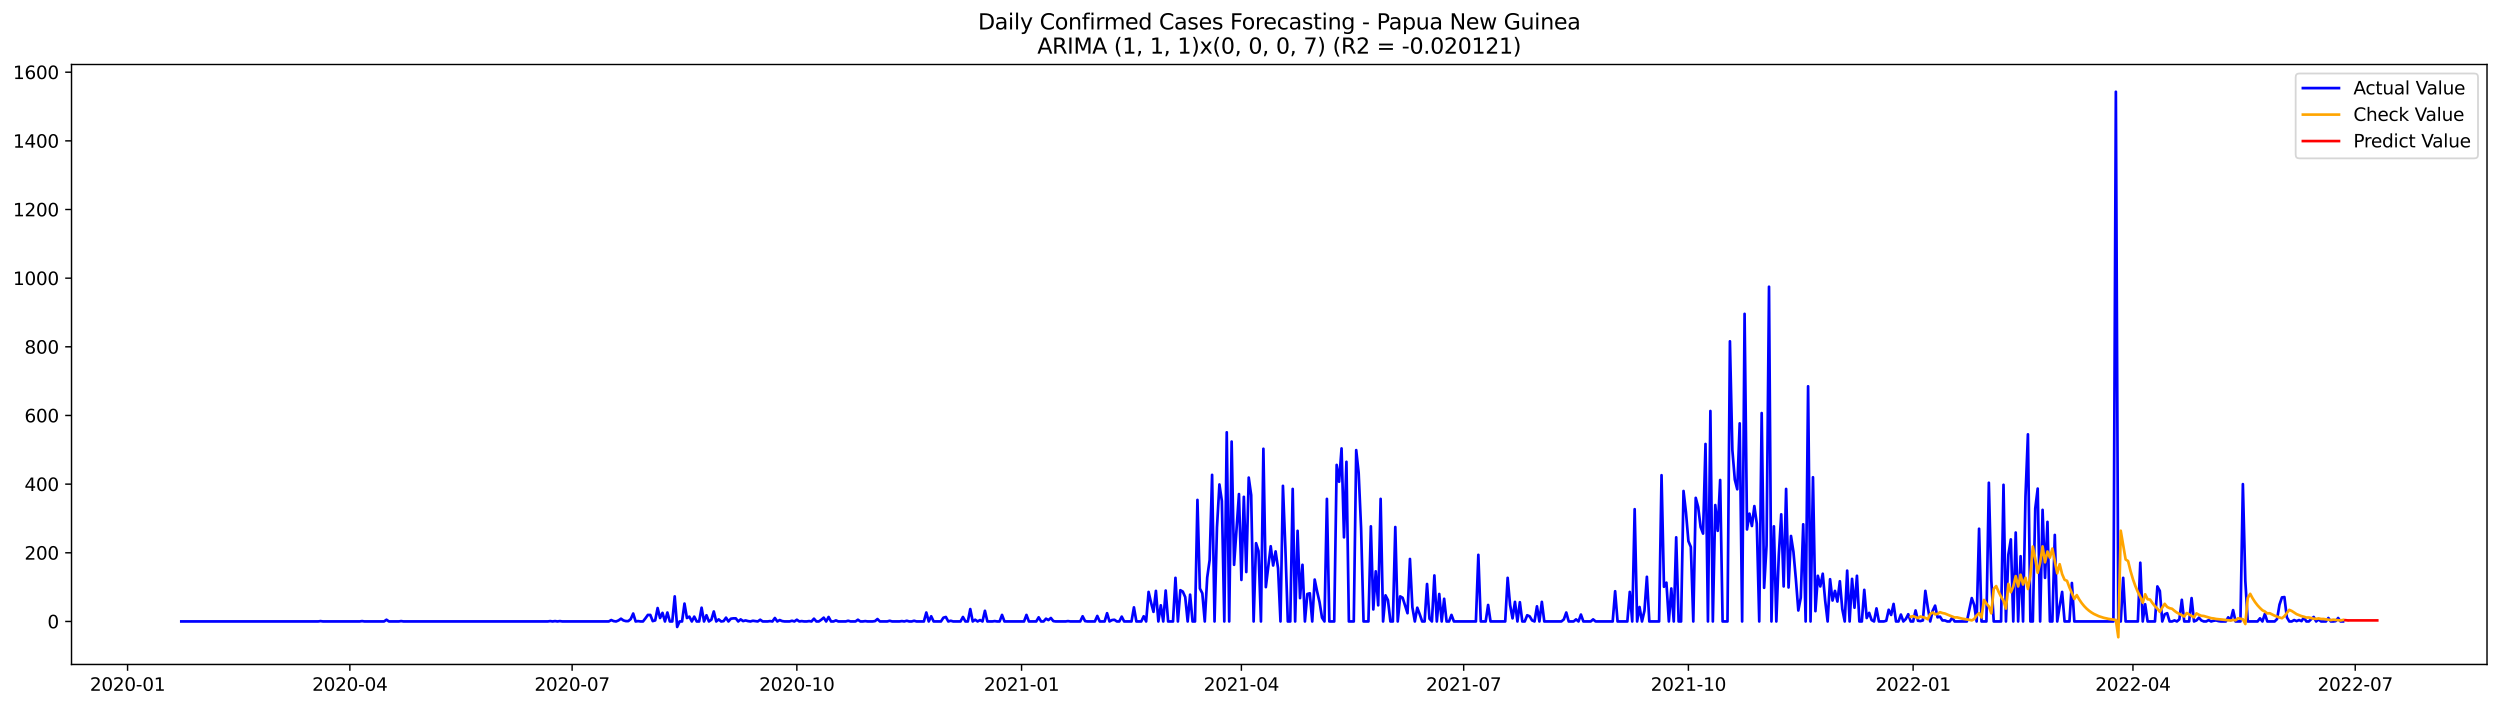 <?xml version="1.0" encoding="utf-8" standalone="no"?>
<!DOCTYPE svg PUBLIC "-//W3C//DTD SVG 1.1//EN"
  "http://www.w3.org/Graphics/SVG/1.1/DTD/svg11.dtd">
<svg xmlns:xlink="http://www.w3.org/1999/xlink" width="1386.05pt" height="392.274pt" viewBox="0 0 1386.05 392.274" xmlns="http://www.w3.org/2000/svg" version="1.1">
 <defs>
  <style type="text/css">*{stroke-linejoin: round; stroke-linecap: butt}</style>
 </defs>
 <g id="figure_1">
  <g id="patch_1">
   <path d="M 0 392.274 
L 1386.05 392.274 
L 1386.05 0 
L 0 0 
z
" style="fill: #ffffff"/>
  </g>
  <g id="axes_1">
   <g id="patch_2">
    <path d="M 39.65 368.396 
L 1378.85 368.396 
L 1378.85 35.755 
L 39.65 35.755 
z
" style="fill: #ffffff"/>
   </g>
   <g id="matplotlib.axis_1">
    <g id="xtick_1">
     <g id="line2d_1">
      <defs>
       <path id="mcf98d9e85c" d="M 0 0 
L 0 3.5 
" style="stroke: #000000; stroke-width: 0.8"/>
      </defs>
      <g>
       <use xlink:href="#mcf98d9e85c" x="70.73" y="368.396" style="stroke: #000000; stroke-width: 0.8"/>
      </g>
     </g>
     <g id="text_1">
      <!-- 2020-01 -->
      <g transform="translate(49.838 382.994)scale(0.1 -0.1)">
       <defs>
        <path id="DejaVuSans-32" d="M 1228 531 
L 3431 531 
L 3431 0 
L 469 0 
L 469 531 
Q 828 903 1448 1529 
Q 2069 2156 2228 2338 
Q 2531 2678 2651 2914 
Q 2772 3150 2772 3378 
Q 2772 3750 2511 3984 
Q 2250 4219 1831 4219 
Q 1534 4219 1204 4116 
Q 875 4013 500 3803 
L 500 4441 
Q 881 4594 1212 4672 
Q 1544 4750 1819 4750 
Q 2544 4750 2975 4387 
Q 3406 4025 3406 3419 
Q 3406 3131 3298 2873 
Q 3191 2616 2906 2266 
Q 2828 2175 2409 1742 
Q 1991 1309 1228 531 
z
" transform="scale(0.016)"/>
        <path id="DejaVuSans-30" d="M 2034 4250 
Q 1547 4250 1301 3770 
Q 1056 3291 1056 2328 
Q 1056 1369 1301 889 
Q 1547 409 2034 409 
Q 2525 409 2770 889 
Q 3016 1369 3016 2328 
Q 3016 3291 2770 3770 
Q 2525 4250 2034 4250 
z
M 2034 4750 
Q 2819 4750 3233 4129 
Q 3647 3509 3647 2328 
Q 3647 1150 3233 529 
Q 2819 -91 2034 -91 
Q 1250 -91 836 529 
Q 422 1150 422 2328 
Q 422 3509 836 4129 
Q 1250 4750 2034 4750 
z
" transform="scale(0.016)"/>
        <path id="DejaVuSans-2d" d="M 313 2009 
L 1997 2009 
L 1997 1497 
L 313 1497 
L 313 2009 
z
" transform="scale(0.016)"/>
        <path id="DejaVuSans-31" d="M 794 531 
L 1825 531 
L 1825 4091 
L 703 3866 
L 703 4441 
L 1819 4666 
L 2450 4666 
L 2450 531 
L 3481 531 
L 3481 0 
L 794 0 
L 794 531 
z
" transform="scale(0.016)"/>
       </defs>
       <use xlink:href="#DejaVuSans-32"/>
       <use xlink:href="#DejaVuSans-30" x="63.623"/>
       <use xlink:href="#DejaVuSans-32" x="127.246"/>
       <use xlink:href="#DejaVuSans-30" x="190.869"/>
       <use xlink:href="#DejaVuSans-2d" x="254.492"/>
       <use xlink:href="#DejaVuSans-30" x="290.576"/>
       <use xlink:href="#DejaVuSans-31" x="354.199"/>
      </g>
     </g>
    </g>
    <g id="xtick_2">
     <g id="line2d_2">
      <g>
       <use xlink:href="#mcf98d9e85c" x="193.965" y="368.396" style="stroke: #000000; stroke-width: 0.8"/>
      </g>
     </g>
     <g id="text_2">
      <!-- 2020-04 -->
      <g transform="translate(173.073 382.994)scale(0.1 -0.1)">
       <defs>
        <path id="DejaVuSans-34" d="M 2419 4116 
L 825 1625 
L 2419 1625 
L 2419 4116 
z
M 2253 4666 
L 3047 4666 
L 3047 1625 
L 3713 1625 
L 3713 1100 
L 3047 1100 
L 3047 0 
L 2419 0 
L 2419 1100 
L 313 1100 
L 313 1709 
L 2253 4666 
z
" transform="scale(0.016)"/>
       </defs>
       <use xlink:href="#DejaVuSans-32"/>
       <use xlink:href="#DejaVuSans-30" x="63.623"/>
       <use xlink:href="#DejaVuSans-32" x="127.246"/>
       <use xlink:href="#DejaVuSans-30" x="190.869"/>
       <use xlink:href="#DejaVuSans-2d" x="254.492"/>
       <use xlink:href="#DejaVuSans-30" x="290.576"/>
       <use xlink:href="#DejaVuSans-34" x="354.199"/>
      </g>
     </g>
    </g>
    <g id="xtick_3">
     <g id="line2d_3">
      <g>
       <use xlink:href="#mcf98d9e85c" x="317.2" y="368.396" style="stroke: #000000; stroke-width: 0.8"/>
      </g>
     </g>
     <g id="text_3">
      <!-- 2020-07 -->
      <g transform="translate(296.308 382.994)scale(0.1 -0.1)">
       <defs>
        <path id="DejaVuSans-37" d="M 525 4666 
L 3525 4666 
L 3525 4397 
L 1831 0 
L 1172 0 
L 2766 4134 
L 525 4134 
L 525 4666 
z
" transform="scale(0.016)"/>
       </defs>
       <use xlink:href="#DejaVuSans-32"/>
       <use xlink:href="#DejaVuSans-30" x="63.623"/>
       <use xlink:href="#DejaVuSans-32" x="127.246"/>
       <use xlink:href="#DejaVuSans-30" x="190.869"/>
       <use xlink:href="#DejaVuSans-2d" x="254.492"/>
       <use xlink:href="#DejaVuSans-30" x="290.576"/>
       <use xlink:href="#DejaVuSans-37" x="354.199"/>
      </g>
     </g>
    </g>
    <g id="xtick_4">
     <g id="line2d_4">
      <g>
       <use xlink:href="#mcf98d9e85c" x="441.789" y="368.396" style="stroke: #000000; stroke-width: 0.8"/>
      </g>
     </g>
     <g id="text_4">
      <!-- 2020-10 -->
      <g transform="translate(420.898 382.994)scale(0.1 -0.1)">
       <use xlink:href="#DejaVuSans-32"/>
       <use xlink:href="#DejaVuSans-30" x="63.623"/>
       <use xlink:href="#DejaVuSans-32" x="127.246"/>
       <use xlink:href="#DejaVuSans-30" x="190.869"/>
       <use xlink:href="#DejaVuSans-2d" x="254.492"/>
       <use xlink:href="#DejaVuSans-31" x="290.576"/>
       <use xlink:href="#DejaVuSans-30" x="354.199"/>
      </g>
     </g>
    </g>
    <g id="xtick_5">
     <g id="line2d_5">
      <g>
       <use xlink:href="#mcf98d9e85c" x="566.379" y="368.396" style="stroke: #000000; stroke-width: 0.8"/>
      </g>
     </g>
     <g id="text_5">
      <!-- 2021-01 -->
      <g transform="translate(545.487 382.994)scale(0.1 -0.1)">
       <use xlink:href="#DejaVuSans-32"/>
       <use xlink:href="#DejaVuSans-30" x="63.623"/>
       <use xlink:href="#DejaVuSans-32" x="127.246"/>
       <use xlink:href="#DejaVuSans-31" x="190.869"/>
       <use xlink:href="#DejaVuSans-2d" x="254.492"/>
       <use xlink:href="#DejaVuSans-30" x="290.576"/>
       <use xlink:href="#DejaVuSans-31" x="354.199"/>
      </g>
     </g>
    </g>
    <g id="xtick_6">
     <g id="line2d_6">
      <g>
       <use xlink:href="#mcf98d9e85c" x="688.259" y="368.396" style="stroke: #000000; stroke-width: 0.8"/>
      </g>
     </g>
     <g id="text_6">
      <!-- 2021-04 -->
      <g transform="translate(667.368 382.994)scale(0.1 -0.1)">
       <use xlink:href="#DejaVuSans-32"/>
       <use xlink:href="#DejaVuSans-30" x="63.623"/>
       <use xlink:href="#DejaVuSans-32" x="127.246"/>
       <use xlink:href="#DejaVuSans-31" x="190.869"/>
       <use xlink:href="#DejaVuSans-2d" x="254.492"/>
       <use xlink:href="#DejaVuSans-30" x="290.576"/>
       <use xlink:href="#DejaVuSans-34" x="354.199"/>
      </g>
     </g>
    </g>
    <g id="xtick_7">
     <g id="line2d_7">
      <g>
       <use xlink:href="#mcf98d9e85c" x="811.495" y="368.396" style="stroke: #000000; stroke-width: 0.8"/>
      </g>
     </g>
     <g id="text_7">
      <!-- 2021-07 -->
      <g transform="translate(790.603 382.994)scale(0.1 -0.1)">
       <use xlink:href="#DejaVuSans-32"/>
       <use xlink:href="#DejaVuSans-30" x="63.623"/>
       <use xlink:href="#DejaVuSans-32" x="127.246"/>
       <use xlink:href="#DejaVuSans-31" x="190.869"/>
       <use xlink:href="#DejaVuSans-2d" x="254.492"/>
       <use xlink:href="#DejaVuSans-30" x="290.576"/>
       <use xlink:href="#DejaVuSans-37" x="354.199"/>
      </g>
     </g>
    </g>
    <g id="xtick_8">
     <g id="line2d_8">
      <g>
       <use xlink:href="#mcf98d9e85c" x="936.084" y="368.396" style="stroke: #000000; stroke-width: 0.8"/>
      </g>
     </g>
     <g id="text_8">
      <!-- 2021-10 -->
      <g transform="translate(915.192 382.994)scale(0.1 -0.1)">
       <use xlink:href="#DejaVuSans-32"/>
       <use xlink:href="#DejaVuSans-30" x="63.623"/>
       <use xlink:href="#DejaVuSans-32" x="127.246"/>
       <use xlink:href="#DejaVuSans-31" x="190.869"/>
       <use xlink:href="#DejaVuSans-2d" x="254.492"/>
       <use xlink:href="#DejaVuSans-31" x="290.576"/>
       <use xlink:href="#DejaVuSans-30" x="354.199"/>
      </g>
     </g>
    </g>
    <g id="xtick_9">
     <g id="line2d_9">
      <g>
       <use xlink:href="#mcf98d9e85c" x="1060.673" y="368.396" style="stroke: #000000; stroke-width: 0.8"/>
      </g>
     </g>
     <g id="text_9">
      <!-- 2022-01 -->
      <g transform="translate(1039.782 382.994)scale(0.1 -0.1)">
       <use xlink:href="#DejaVuSans-32"/>
       <use xlink:href="#DejaVuSans-30" x="63.623"/>
       <use xlink:href="#DejaVuSans-32" x="127.246"/>
       <use xlink:href="#DejaVuSans-32" x="190.869"/>
       <use xlink:href="#DejaVuSans-2d" x="254.492"/>
       <use xlink:href="#DejaVuSans-30" x="290.576"/>
       <use xlink:href="#DejaVuSans-31" x="354.199"/>
      </g>
     </g>
    </g>
    <g id="xtick_10">
     <g id="line2d_10">
      <g>
       <use xlink:href="#mcf98d9e85c" x="1182.554" y="368.396" style="stroke: #000000; stroke-width: 0.8"/>
      </g>
     </g>
     <g id="text_10">
      <!-- 2022-04 -->
      <g transform="translate(1161.663 382.994)scale(0.1 -0.1)">
       <use xlink:href="#DejaVuSans-32"/>
       <use xlink:href="#DejaVuSans-30" x="63.623"/>
       <use xlink:href="#DejaVuSans-32" x="127.246"/>
       <use xlink:href="#DejaVuSans-32" x="190.869"/>
       <use xlink:href="#DejaVuSans-2d" x="254.492"/>
       <use xlink:href="#DejaVuSans-30" x="290.576"/>
       <use xlink:href="#DejaVuSans-34" x="354.199"/>
      </g>
     </g>
    </g>
    <g id="xtick_11">
     <g id="line2d_11">
      <g>
       <use xlink:href="#mcf98d9e85c" x="1305.789" y="368.396" style="stroke: #000000; stroke-width: 0.8"/>
      </g>
     </g>
     <g id="text_11">
      <!-- 2022-07 -->
      <g transform="translate(1284.898 382.994)scale(0.1 -0.1)">
       <use xlink:href="#DejaVuSans-32"/>
       <use xlink:href="#DejaVuSans-30" x="63.623"/>
       <use xlink:href="#DejaVuSans-32" x="127.246"/>
       <use xlink:href="#DejaVuSans-32" x="190.869"/>
       <use xlink:href="#DejaVuSans-2d" x="254.492"/>
       <use xlink:href="#DejaVuSans-30" x="290.576"/>
       <use xlink:href="#DejaVuSans-37" x="354.199"/>
      </g>
     </g>
    </g>
   </g>
   <g id="matplotlib.axis_2">
    <g id="ytick_1">
     <g id="line2d_12">
      <defs>
       <path id="m497ef40069" d="M 0 0 
L -3.5 0 
" style="stroke: #000000; stroke-width: 0.8"/>
      </defs>
      <g>
       <use xlink:href="#m497ef40069" x="39.65" y="344.543" style="stroke: #000000; stroke-width: 0.8"/>
      </g>
     </g>
     <g id="text_12">
      <!-- 0 -->
      <g transform="translate(26.288 348.342)scale(0.1 -0.1)">
       <use xlink:href="#DejaVuSans-30"/>
      </g>
     </g>
    </g>
    <g id="ytick_2">
     <g id="line2d_13">
      <g>
       <use xlink:href="#m497ef40069" x="39.65" y="306.479" style="stroke: #000000; stroke-width: 0.8"/>
      </g>
     </g>
     <g id="text_13">
      <!-- 200 -->
      <g transform="translate(13.562 310.278)scale(0.1 -0.1)">
       <use xlink:href="#DejaVuSans-32"/>
       <use xlink:href="#DejaVuSans-30" x="63.623"/>
       <use xlink:href="#DejaVuSans-30" x="127.246"/>
      </g>
     </g>
    </g>
    <g id="ytick_3">
     <g id="line2d_14">
      <g>
       <use xlink:href="#m497ef40069" x="39.65" y="268.414" style="stroke: #000000; stroke-width: 0.8"/>
      </g>
     </g>
     <g id="text_14">
      <!-- 400 -->
      <g transform="translate(13.562 272.213)scale(0.1 -0.1)">
       <use xlink:href="#DejaVuSans-34"/>
       <use xlink:href="#DejaVuSans-30" x="63.623"/>
       <use xlink:href="#DejaVuSans-30" x="127.246"/>
      </g>
     </g>
    </g>
    <g id="ytick_4">
     <g id="line2d_15">
      <g>
       <use xlink:href="#m497ef40069" x="39.65" y="230.35" style="stroke: #000000; stroke-width: 0.8"/>
      </g>
     </g>
     <g id="text_15">
      <!-- 600 -->
      <g transform="translate(13.562 234.149)scale(0.1 -0.1)">
       <defs>
        <path id="DejaVuSans-36" d="M 2113 2584 
Q 1688 2584 1439 2293 
Q 1191 2003 1191 1497 
Q 1191 994 1439 701 
Q 1688 409 2113 409 
Q 2538 409 2786 701 
Q 3034 994 3034 1497 
Q 3034 2003 2786 2293 
Q 2538 2584 2113 2584 
z
M 3366 4563 
L 3366 3988 
Q 3128 4100 2886 4159 
Q 2644 4219 2406 4219 
Q 1781 4219 1451 3797 
Q 1122 3375 1075 2522 
Q 1259 2794 1537 2939 
Q 1816 3084 2150 3084 
Q 2853 3084 3261 2657 
Q 3669 2231 3669 1497 
Q 3669 778 3244 343 
Q 2819 -91 2113 -91 
Q 1303 -91 875 529 
Q 447 1150 447 2328 
Q 447 3434 972 4092 
Q 1497 4750 2381 4750 
Q 2619 4750 2861 4703 
Q 3103 4656 3366 4563 
z
" transform="scale(0.016)"/>
       </defs>
       <use xlink:href="#DejaVuSans-36"/>
       <use xlink:href="#DejaVuSans-30" x="63.623"/>
       <use xlink:href="#DejaVuSans-30" x="127.246"/>
      </g>
     </g>
    </g>
    <g id="ytick_5">
     <g id="line2d_16">
      <g>
       <use xlink:href="#m497ef40069" x="39.65" y="192.285" style="stroke: #000000; stroke-width: 0.8"/>
      </g>
     </g>
     <g id="text_16">
      <!-- 800 -->
      <g transform="translate(13.562 196.084)scale(0.1 -0.1)">
       <defs>
        <path id="DejaVuSans-38" d="M 2034 2216 
Q 1584 2216 1326 1975 
Q 1069 1734 1069 1313 
Q 1069 891 1326 650 
Q 1584 409 2034 409 
Q 2484 409 2743 651 
Q 3003 894 3003 1313 
Q 3003 1734 2745 1975 
Q 2488 2216 2034 2216 
z
M 1403 2484 
Q 997 2584 770 2862 
Q 544 3141 544 3541 
Q 544 4100 942 4425 
Q 1341 4750 2034 4750 
Q 2731 4750 3128 4425 
Q 3525 4100 3525 3541 
Q 3525 3141 3298 2862 
Q 3072 2584 2669 2484 
Q 3125 2378 3379 2068 
Q 3634 1759 3634 1313 
Q 3634 634 3220 271 
Q 2806 -91 2034 -91 
Q 1263 -91 848 271 
Q 434 634 434 1313 
Q 434 1759 690 2068 
Q 947 2378 1403 2484 
z
M 1172 3481 
Q 1172 3119 1398 2916 
Q 1625 2713 2034 2713 
Q 2441 2713 2670 2916 
Q 2900 3119 2900 3481 
Q 2900 3844 2670 4047 
Q 2441 4250 2034 4250 
Q 1625 4250 1398 4047 
Q 1172 3844 1172 3481 
z
" transform="scale(0.016)"/>
       </defs>
       <use xlink:href="#DejaVuSans-38"/>
       <use xlink:href="#DejaVuSans-30" x="63.623"/>
       <use xlink:href="#DejaVuSans-30" x="127.246"/>
      </g>
     </g>
    </g>
    <g id="ytick_6">
     <g id="line2d_17">
      <g>
       <use xlink:href="#m497ef40069" x="39.65" y="154.221" style="stroke: #000000; stroke-width: 0.8"/>
      </g>
     </g>
     <g id="text_17">
      <!-- 1000 -->
      <g transform="translate(7.2 158.02)scale(0.1 -0.1)">
       <use xlink:href="#DejaVuSans-31"/>
       <use xlink:href="#DejaVuSans-30" x="63.623"/>
       <use xlink:href="#DejaVuSans-30" x="127.246"/>
       <use xlink:href="#DejaVuSans-30" x="190.869"/>
      </g>
     </g>
    </g>
    <g id="ytick_7">
     <g id="line2d_18">
      <g>
       <use xlink:href="#m497ef40069" x="39.65" y="116.156" style="stroke: #000000; stroke-width: 0.8"/>
      </g>
     </g>
     <g id="text_18">
      <!-- 1200 -->
      <g transform="translate(7.2 119.955)scale(0.1 -0.1)">
       <use xlink:href="#DejaVuSans-31"/>
       <use xlink:href="#DejaVuSans-32" x="63.623"/>
       <use xlink:href="#DejaVuSans-30" x="127.246"/>
       <use xlink:href="#DejaVuSans-30" x="190.869"/>
      </g>
     </g>
    </g>
    <g id="ytick_8">
     <g id="line2d_19">
      <g>
       <use xlink:href="#m497ef40069" x="39.65" y="78.092" style="stroke: #000000; stroke-width: 0.8"/>
      </g>
     </g>
     <g id="text_19">
      <!-- 1400 -->
      <g transform="translate(7.2 81.891)scale(0.1 -0.1)">
       <use xlink:href="#DejaVuSans-31"/>
       <use xlink:href="#DejaVuSans-34" x="63.623"/>
       <use xlink:href="#DejaVuSans-30" x="127.246"/>
       <use xlink:href="#DejaVuSans-30" x="190.869"/>
      </g>
     </g>
    </g>
    <g id="ytick_9">
     <g id="line2d_20">
      <g>
       <use xlink:href="#m497ef40069" x="39.65" y="40.027" style="stroke: #000000; stroke-width: 0.8"/>
      </g>
     </g>
     <g id="text_20">
      <!-- 1600 -->
      <g transform="translate(7.2 43.826)scale(0.1 -0.1)">
       <use xlink:href="#DejaVuSans-31"/>
       <use xlink:href="#DejaVuSans-36" x="63.623"/>
       <use xlink:href="#DejaVuSans-30" x="127.246"/>
       <use xlink:href="#DejaVuSans-30" x="190.869"/>
      </g>
     </g>
    </g>
   </g>
   <g id="line2d_21">
    <path d="M 100.523 344.543 
L 176.36 344.543 
L 177.714 344.353 
L 179.068 344.543 
L 199.382 344.543 
L 200.736 344.353 
L 202.09 344.543 
L 212.924 344.543 
L 214.278 343.592 
L 215.632 344.543 
L 221.049 344.543 
L 222.404 344.353 
L 223.758 344.543 
L 303.658 344.543 
L 305.012 344.353 
L 306.366 344.543 
L 307.72 344.353 
L 309.074 344.543 
L 310.429 344.353 
L 311.783 344.543 
L 337.513 344.543 
L 338.868 343.782 
L 340.222 344.353 
L 341.576 344.543 
L 342.93 343.972 
L 344.284 343.021 
L 345.639 343.972 
L 346.993 344.353 
L 348.347 344.353 
L 349.701 343.211 
L 351.056 340.166 
L 352.41 344.543 
L 353.764 344.353 
L 355.118 344.543 
L 356.473 344.543 
L 357.827 342.83 
L 359.181 340.927 
L 360.535 340.927 
L 361.889 344.353 
L 363.244 343.972 
L 364.598 337.121 
L 365.952 342.64 
L 367.306 339.785 
L 368.661 344.543 
L 370.015 339.595 
L 371.369 344.543 
L 372.723 344.543 
L 374.078 330.65 
L 375.432 347.588 
L 376.786 344.543 
L 378.14 344.543 
L 379.495 334.646 
L 380.849 342.64 
L 382.203 341.879 
L 383.557 344.543 
L 384.911 341.879 
L 386.266 344.543 
L 387.62 344.543 
L 388.974 336.93 
L 390.328 344.543 
L 391.683 341.117 
L 393.037 344.543 
L 394.391 343.592 
L 395.745 339.024 
L 397.1 344.543 
L 398.454 343.401 
L 399.808 344.543 
L 401.162 344.353 
L 402.516 342.45 
L 403.871 344.543 
L 405.225 343.021 
L 406.579 342.83 
L 407.933 342.83 
L 409.288 344.543 
L 410.642 343.401 
L 411.996 344.353 
L 413.35 343.972 
L 414.705 344.353 
L 416.059 344.543 
L 417.413 344.163 
L 420.121 344.543 
L 421.476 343.592 
L 422.83 344.543 
L 425.538 344.543 
L 426.893 344.353 
L 428.247 344.543 
L 429.601 342.64 
L 430.955 344.543 
L 432.31 343.782 
L 433.664 344.353 
L 435.018 344.543 
L 437.726 344.543 
L 439.081 344.163 
L 440.435 344.543 
L 441.789 343.592 
L 443.143 344.543 
L 444.498 344.353 
L 445.852 344.543 
L 447.206 344.543 
L 448.56 344.353 
L 449.915 344.543 
L 451.269 343.021 
L 452.623 344.543 
L 453.977 344.543 
L 455.332 343.592 
L 456.686 342.45 
L 458.04 344.543 
L 459.394 342.069 
L 460.748 344.543 
L 462.103 344.543 
L 463.457 343.972 
L 464.811 344.543 
L 468.874 344.543 
L 470.228 344.163 
L 471.582 344.543 
L 474.291 344.543 
L 475.645 343.592 
L 476.999 344.543 
L 478.353 344.543 
L 479.708 344.353 
L 481.062 344.543 
L 483.77 344.543 
L 485.125 344.353 
L 486.479 343.211 
L 487.833 344.543 
L 491.896 344.543 
L 493.25 344.163 
L 494.604 344.543 
L 498.667 344.543 
L 500.021 344.353 
L 501.375 344.543 
L 502.73 344.163 
L 504.084 344.543 
L 505.438 344.543 
L 506.792 344.163 
L 508.147 344.543 
L 512.209 344.543 
L 513.563 339.595 
L 514.918 344.543 
L 516.272 341.688 
L 517.626 344.543 
L 521.689 344.543 
L 523.043 342.45 
L 524.397 342.069 
L 525.752 344.543 
L 527.106 344.163 
L 528.46 344.543 
L 532.523 344.543 
L 533.877 342.069 
L 535.231 344.543 
L 536.585 344.543 
L 537.94 337.692 
L 539.294 344.543 
L 540.648 343.592 
L 542.002 344.543 
L 543.357 343.782 
L 544.711 344.543 
L 546.065 338.643 
L 547.419 344.543 
L 550.128 344.543 
L 551.482 344.353 
L 552.836 344.543 
L 554.19 344.543 
L 555.545 340.927 
L 556.899 344.543 
L 567.733 344.543 
L 569.087 340.927 
L 570.441 344.543 
L 574.504 344.543 
L 575.858 342.259 
L 577.212 344.543 
L 578.567 344.543 
L 579.921 343.021 
L 581.275 343.782 
L 582.629 342.64 
L 583.984 344.353 
L 585.338 344.543 
L 590.755 344.543 
L 592.109 344.353 
L 593.463 344.543 
L 598.88 344.543 
L 600.234 341.688 
L 601.589 344.353 
L 602.943 344.543 
L 607.005 344.543 
L 608.36 341.498 
L 609.714 344.543 
L 612.422 344.543 
L 613.777 339.976 
L 615.131 344.543 
L 616.485 343.782 
L 617.839 343.592 
L 619.194 344.543 
L 620.548 344.543 
L 621.902 341.879 
L 623.256 344.543 
L 627.319 344.543 
L 628.673 336.74 
L 630.027 344.543 
L 632.736 344.543 
L 634.09 341.688 
L 635.444 344.543 
L 636.799 328.176 
L 638.153 334.076 
L 639.507 339.214 
L 640.861 327.605 
L 642.216 344.543 
L 643.57 335.598 
L 644.924 344.543 
L 646.278 327.414 
L 647.632 344.543 
L 650.341 344.543 
L 651.695 320.372 
L 653.049 344.543 
L 654.404 327.224 
L 655.758 327.985 
L 657.112 331.03 
L 658.466 344.543 
L 659.821 329.698 
L 661.175 344.543 
L 662.529 344.543 
L 663.883 277.169 
L 665.237 326.272 
L 666.592 328.937 
L 667.946 344.543 
L 669.3 320.182 
L 670.654 310.476 
L 672.009 263.276 
L 673.363 344.543 
L 674.717 292.395 
L 676.071 268.605 
L 677.426 277.74 
L 678.78 344.543 
L 680.134 239.676 
L 681.488 344.543 
L 682.842 244.814 
L 684.197 313.14 
L 686.905 273.934 
L 688.259 321.514 
L 689.614 275.456 
L 690.968 317.137 
L 692.322 264.798 
L 693.676 274.505 
L 695.031 344.543 
L 696.385 301.15 
L 697.739 305.527 
L 699.093 344.543 
L 700.447 248.811 
L 701.802 325.511 
L 704.51 302.863 
L 705.864 313.521 
L 707.219 305.717 
L 708.573 315.043 
L 709.927 344.543 
L 711.281 269.366 
L 712.636 303.814 
L 713.99 344.543 
L 715.344 344.543 
L 716.698 271.079 
L 718.053 344.543 
L 719.407 294.298 
L 720.761 331.601 
L 722.115 313.14 
L 723.469 344.543 
L 724.824 329.317 
L 726.178 328.937 
L 727.532 344.543 
L 728.886 321.324 
L 730.241 327.985 
L 731.595 333.885 
L 732.949 342.45 
L 734.303 344.543 
L 735.658 276.598 
L 737.012 344.543 
L 739.72 344.543 
L 741.074 257.756 
L 742.429 267.082 
L 743.783 248.621 
L 745.137 297.914 
L 746.491 256.043 
L 747.846 344.543 
L 750.554 344.543 
L 751.908 249.572 
L 753.263 262.134 
L 754.617 292.966 
L 755.971 344.543 
L 758.679 344.543 
L 760.034 291.824 
L 761.388 337.882 
L 762.742 316.756 
L 764.096 335.598 
L 765.451 276.598 
L 766.805 344.543 
L 768.159 330.079 
L 769.513 332.743 
L 770.868 344.543 
L 772.222 344.543 
L 773.576 292.205 
L 774.93 344.543 
L 776.284 330.65 
L 777.639 331.411 
L 780.347 339.976 
L 781.701 309.905 
L 783.056 336.74 
L 784.41 344.543 
L 785.764 336.93 
L 787.118 340.546 
L 788.473 344.543 
L 789.827 344.543 
L 791.181 323.798 
L 792.535 343.021 
L 793.889 344.543 
L 795.244 319.04 
L 796.598 344.543 
L 797.952 329.317 
L 799.306 344.543 
L 800.661 331.982 
L 802.015 344.543 
L 803.369 344.543 
L 804.723 340.927 
L 806.078 344.543 
L 818.266 344.543 
L 819.62 307.621 
L 820.974 344.543 
L 823.683 344.543 
L 825.037 335.408 
L 826.391 344.543 
L 834.516 344.543 
L 835.871 320.372 
L 837.225 335.408 
L 838.579 342.83 
L 839.933 333.695 
L 841.288 344.543 
L 842.642 333.885 
L 843.996 344.543 
L 845.35 344.543 
L 846.705 341.117 
L 848.059 341.688 
L 849.413 343.972 
L 850.767 344.543 
L 852.121 336.169 
L 853.476 344.543 
L 854.83 333.695 
L 856.184 344.543 
L 865.664 344.543 
L 867.018 343.401 
L 868.372 339.595 
L 869.726 344.543 
L 872.435 344.543 
L 873.789 343.401 
L 875.143 344.543 
L 876.498 340.737 
L 877.852 344.543 
L 881.915 344.543 
L 883.269 343.401 
L 884.623 344.543 
L 894.103 344.543 
L 895.457 327.795 
L 896.811 344.543 
L 902.228 344.543 
L 903.582 328.176 
L 904.937 344.543 
L 906.291 282.308 
L 907.645 344.543 
L 908.999 336.55 
L 910.353 344.543 
L 911.708 338.643 
L 913.062 319.801 
L 914.416 344.543 
L 919.833 344.543 
L 921.187 263.466 
L 922.542 325.321 
L 923.896 323.037 
L 925.25 344.543 
L 926.604 326.272 
L 927.958 344.543 
L 929.313 297.914 
L 930.667 344.543 
L 932.021 344.543 
L 933.375 272.221 
L 934.73 284.021 
L 936.084 300.008 
L 937.438 303.243 
L 938.792 344.543 
L 940.147 276.027 
L 941.501 281.166 
L 942.855 292.205 
L 944.209 295.821 
L 945.563 246.146 
L 946.918 344.543 
L 948.272 227.876 
L 949.626 344.543 
L 950.98 280.024 
L 952.335 294.298 
L 953.689 266.13 
L 955.043 344.543 
L 957.752 344.543 
L 959.106 189.24 
L 960.46 249.572 
L 961.814 265.94 
L 963.168 271.269 
L 964.523 234.727 
L 965.877 344.543 
L 967.231 174.014 
L 968.585 293.537 
L 969.94 284.782 
L 971.294 291.634 
L 972.648 280.595 
L 974.002 290.301 
L 975.357 344.543 
L 976.711 229.017 
L 978.065 325.892 
L 979.419 302.292 
L 980.774 158.979 
L 982.128 344.543 
L 983.482 291.824 
L 984.836 344.543 
L 986.19 308.001 
L 987.545 285.163 
L 988.899 325.13 
L 990.253 271.079 
L 991.607 325.701 
L 992.962 297.153 
L 994.316 305.908 
L 995.67 321.134 
L 997.024 338.453 
L 998.379 331.411 
L 999.733 290.682 
L 1001.087 344.543 
L 1002.441 214.172 
L 1003.795 344.543 
L 1005.15 264.608 
L 1006.504 338.834 
L 1007.858 319.23 
L 1009.212 325.13 
L 1010.567 318.088 
L 1011.921 333.124 
L 1013.275 344.543 
L 1014.629 321.134 
L 1015.984 332.934 
L 1017.338 327.605 
L 1018.692 333.505 
L 1020.046 322.276 
L 1021.4 337.692 
L 1022.755 344.543 
L 1024.109 316.376 
L 1025.463 344.543 
L 1026.817 320.943 
L 1028.172 336.93 
L 1029.526 319.23 
L 1030.88 344.543 
L 1032.234 344.543 
L 1033.589 327.034 
L 1034.943 342.64 
L 1036.297 339.785 
L 1037.651 343.782 
L 1039.005 344.543 
L 1040.36 337.311 
L 1041.714 344.543 
L 1044.422 344.543 
L 1045.777 344.163 
L 1047.131 338.072 
L 1048.485 340.927 
L 1049.839 334.837 
L 1051.194 344.543 
L 1052.548 344.543 
L 1053.902 340.737 
L 1055.256 344.543 
L 1056.611 343.211 
L 1057.965 340.546 
L 1059.319 344.543 
L 1060.673 344.543 
L 1062.027 338.453 
L 1063.382 344.163 
L 1064.736 344.353 
L 1066.09 343.972 
L 1067.444 327.605 
L 1068.799 336.74 
L 1070.153 344.543 
L 1071.507 338.643 
L 1072.861 335.788 
L 1074.216 342.259 
L 1075.57 341.879 
L 1076.924 343.972 
L 1078.278 343.972 
L 1079.632 344.543 
L 1080.987 344.543 
L 1082.341 342.45 
L 1083.695 344.543 
L 1090.466 344.543 
L 1093.175 331.601 
L 1094.529 335.408 
L 1095.883 344.543 
L 1097.237 293.156 
L 1098.592 344.543 
L 1101.3 344.543 
L 1102.654 267.653 
L 1104.009 321.705 
L 1105.363 344.543 
L 1109.426 344.543 
L 1110.78 268.795 
L 1112.134 344.543 
L 1113.488 307.43 
L 1114.842 299.056 
L 1116.197 344.543 
L 1117.551 295.25 
L 1118.905 344.543 
L 1120.259 308.382 
L 1121.614 344.543 
L 1122.968 275.266 
L 1124.322 240.817 
L 1125.676 344.543 
L 1127.031 344.543 
L 1128.385 281.927 
L 1129.739 270.888 
L 1131.093 344.543 
L 1132.447 282.688 
L 1133.802 320.372 
L 1135.156 289.35 
L 1136.51 344.543 
L 1137.864 344.543 
L 1139.219 296.582 
L 1140.573 344.543 
L 1141.927 335.979 
L 1143.281 328.176 
L 1144.636 344.543 
L 1147.344 344.543 
L 1148.698 323.227 
L 1150.053 344.543 
L 1171.72 344.543 
L 1173.074 50.876 
L 1174.429 344.543 
L 1175.783 344.543 
L 1177.137 320.372 
L 1178.491 344.543 
L 1185.263 344.543 
L 1186.617 311.998 
L 1187.971 344.543 
L 1189.325 335.027 
L 1190.679 344.543 
L 1194.742 344.543 
L 1196.096 325.13 
L 1197.451 327.605 
L 1198.805 344.543 
L 1200.159 340.546 
L 1201.513 339.976 
L 1202.868 344.543 
L 1204.222 344.543 
L 1205.576 343.972 
L 1206.93 344.543 
L 1208.284 343.401 
L 1209.639 332.553 
L 1210.993 344.543 
L 1213.701 344.543 
L 1215.056 331.601 
L 1216.41 344.543 
L 1217.764 343.972 
L 1219.118 342.45 
L 1220.473 343.972 
L 1221.827 344.543 
L 1223.181 344.543 
L 1224.535 343.782 
L 1225.889 344.543 
L 1227.244 344.163 
L 1228.598 343.972 
L 1229.952 344.353 
L 1231.306 344.543 
L 1234.015 344.543 
L 1235.369 342.259 
L 1236.723 343.782 
L 1238.078 338.263 
L 1239.432 344.543 
L 1242.14 344.543 
L 1243.495 268.414 
L 1244.849 322.085 
L 1246.203 344.543 
L 1251.62 344.543 
L 1252.974 342.83 
L 1254.328 344.543 
L 1255.683 340.356 
L 1257.037 344.543 
L 1261.1 344.543 
L 1262.454 343.211 
L 1263.808 335.217 
L 1265.162 331.221 
L 1266.516 331.03 
L 1267.871 342.259 
L 1269.225 344.543 
L 1270.579 344.543 
L 1271.933 343.782 
L 1273.288 344.353 
L 1274.642 343.782 
L 1275.996 344.353 
L 1277.35 342.45 
L 1278.705 344.543 
L 1280.059 344.543 
L 1281.413 343.211 
L 1282.767 342.069 
L 1284.121 344.543 
L 1285.476 343.401 
L 1286.83 344.543 
L 1289.538 344.543 
L 1290.893 342.64 
L 1292.247 344.543 
L 1293.601 344.543 
L 1294.955 344.353 
L 1296.31 342.64 
L 1297.664 344.543 
L 1299.018 344.543 
L 1299.018 344.543 
" clip-path="url(#p71a7f53061)" style="fill: none; stroke: #0000ff; stroke-width: 1.5; stroke-linecap: square"/>
   </g>
   <g id="line2d_22">
    <path d="M 1059.319 341.954 
L 1060.673 341.595 
L 1063.382 342.678 
L 1064.736 341.802 
L 1067.444 342.551 
L 1068.799 343.31 
L 1070.153 340.441 
L 1071.507 339.583 
L 1072.861 340.586 
L 1074.216 340.359 
L 1075.57 339.402 
L 1076.924 339.883 
L 1078.278 340.143 
L 1080.987 341.278 
L 1083.695 342.328 
L 1085.049 342.281 
L 1087.758 342.962 
L 1090.466 343.438 
L 1091.821 343.619 
L 1093.175 343.979 
L 1094.529 343.218 
L 1095.883 341.191 
L 1097.237 339.949 
L 1098.592 342.352 
L 1099.946 332.635 
L 1101.3 334.588 
L 1102.654 336.22 
L 1104.009 340.053 
L 1105.363 326.445 
L 1106.717 324.935 
L 1108.071 328.15 
L 1109.426 330.839 
L 1110.78 333.086 
L 1112.134 337.397 
L 1113.488 323.715 
L 1114.842 328.322 
L 1116.197 325.165 
L 1117.551 319.423 
L 1118.905 325.125 
L 1120.259 318.643 
L 1121.614 324.051 
L 1122.968 320.321 
L 1124.322 326.517 
L 1125.676 319.218 
L 1127.031 303.031 
L 1128.385 309.839 
L 1129.739 317.54 
L 1131.093 312.054 
L 1132.447 302.939 
L 1133.802 311.747 
L 1135.156 305.772 
L 1136.51 309.162 
L 1137.864 304.141 
L 1140.573 317.846 
L 1141.927 312.819 
L 1143.281 318.296 
L 1144.636 321.447 
L 1145.99 322.025 
L 1147.344 325.718 
L 1150.053 332.07 
L 1151.407 329.936 
L 1152.761 332.331 
L 1154.115 334.334 
L 1155.469 336.008 
L 1156.824 337.408 
L 1158.178 338.578 
L 1159.532 339.556 
L 1160.886 340.374 
L 1163.595 341.629 
L 1166.303 342.507 
L 1169.012 343.12 
L 1173.074 343.712 
L 1174.429 353.276 
L 1175.783 294.257 
L 1178.491 310.173 
L 1179.846 311.07 
L 1181.2 316.559 
L 1182.554 321.149 
L 1183.908 324.985 
L 1185.263 328.192 
L 1186.617 330.874 
L 1187.971 334.16 
L 1189.325 329.481 
L 1190.679 332.257 
L 1192.034 332.406 
L 1193.388 334.396 
L 1194.742 336.06 
L 1196.096 337.451 
L 1197.451 339.238 
L 1198.805 336.845 
L 1200.159 334.786 
L 1201.513 336.514 
L 1202.868 337.194 
L 1204.222 337.503 
L 1205.576 338.658 
L 1206.93 339.641 
L 1210.993 341.792 
L 1212.347 339.892 
L 1216.41 342.241 
L 1217.764 340.081 
L 1219.118 340.831 
L 1220.473 341.395 
L 1221.827 341.519 
L 1225.889 342.722 
L 1227.244 342.872 
L 1228.598 343.158 
L 1232.661 343.569 
L 1236.723 344.047 
L 1238.078 343.705 
L 1239.432 343.895 
L 1240.786 342.77 
L 1243.495 343.304 
L 1244.849 345.951 
L 1246.203 331.512 
L 1247.557 329.245 
L 1248.911 331.754 
L 1250.266 333.852 
L 1251.62 335.605 
L 1252.974 337.071 
L 1254.328 338.351 
L 1255.683 339.031 
L 1257.037 340.069 
L 1258.391 339.982 
L 1261.1 341.355 
L 1263.808 342.358 
L 1265.162 342.754 
L 1266.516 341.647 
L 1269.225 338.121 
L 1270.579 338.726 
L 1273.288 340.502 
L 1275.996 341.586 
L 1277.35 341.928 
L 1278.705 342.387 
L 1280.059 342.33 
L 1282.767 343.039 
L 1284.121 343.104 
L 1285.476 342.855 
L 1286.83 343.168 
L 1288.184 343.17 
L 1292.247 343.802 
L 1293.601 343.55 
L 1297.664 343.992 
L 1299.018 343.709 
L 1299.018 343.709 
" clip-path="url(#p71a7f53061)" style="fill: none; stroke: #ffa500; stroke-width: 1.5; stroke-linecap: square"/>
   </g>
   <g id="line2d_23">
    <path d="M 1300.372 343.846 
L 1301.726 343.983 
L 1303.081 343.956 
L 1304.435 343.961 
L 1305.789 343.96 
L 1307.143 343.96 
L 1308.498 343.96 
L 1309.852 343.96 
L 1311.206 343.96 
L 1312.56 343.96 
L 1313.915 343.96 
L 1315.269 343.96 
L 1316.623 343.96 
L 1317.977 343.96 
" clip-path="url(#p71a7f53061)" style="fill: none; stroke: #ff0000; stroke-width: 1.5; stroke-linecap: square"/>
   </g>
   <g id="patch_3">
    <path d="M 39.65 368.396 
L 39.65 35.755 
" style="fill: none; stroke: #000000; stroke-width: 0.8; stroke-linejoin: miter; stroke-linecap: square"/>
   </g>
   <g id="patch_4">
    <path d="M 1378.85 368.396 
L 1378.85 35.755 
" style="fill: none; stroke: #000000; stroke-width: 0.8; stroke-linejoin: miter; stroke-linecap: square"/>
   </g>
   <g id="patch_5">
    <path d="M 39.65 368.396 
L 1378.85 368.396 
" style="fill: none; stroke: #000000; stroke-width: 0.8; stroke-linejoin: miter; stroke-linecap: square"/>
   </g>
   <g id="patch_6">
    <path d="M 39.65 35.755 
L 1378.85 35.755 
" style="fill: none; stroke: #000000; stroke-width: 0.8; stroke-linejoin: miter; stroke-linecap: square"/>
   </g>
   <g id="text_21">
    <!-- Daily Confirmed Cases Forecasting - Papua New Guinea -->
    <g transform="translate(542.246 16.318)scale(0.12 -0.12)">
     <defs>
      <path id="DejaVuSans-44" d="M 1259 4147 
L 1259 519 
L 2022 519 
Q 2988 519 3436 956 
Q 3884 1394 3884 2338 
Q 3884 3275 3436 3711 
Q 2988 4147 2022 4147 
L 1259 4147 
z
M 628 4666 
L 1925 4666 
Q 3281 4666 3915 4102 
Q 4550 3538 4550 2338 
Q 4550 1131 3912 565 
Q 3275 0 1925 0 
L 628 0 
L 628 4666 
z
" transform="scale(0.016)"/>
      <path id="DejaVuSans-61" d="M 2194 1759 
Q 1497 1759 1228 1600 
Q 959 1441 959 1056 
Q 959 750 1161 570 
Q 1363 391 1709 391 
Q 2188 391 2477 730 
Q 2766 1069 2766 1631 
L 2766 1759 
L 2194 1759 
z
M 3341 1997 
L 3341 0 
L 2766 0 
L 2766 531 
Q 2569 213 2275 61 
Q 1981 -91 1556 -91 
Q 1019 -91 701 211 
Q 384 513 384 1019 
Q 384 1609 779 1909 
Q 1175 2209 1959 2209 
L 2766 2209 
L 2766 2266 
Q 2766 2663 2505 2880 
Q 2244 3097 1772 3097 
Q 1472 3097 1187 3025 
Q 903 2953 641 2809 
L 641 3341 
Q 956 3463 1253 3523 
Q 1550 3584 1831 3584 
Q 2591 3584 2966 3190 
Q 3341 2797 3341 1997 
z
" transform="scale(0.016)"/>
      <path id="DejaVuSans-69" d="M 603 3500 
L 1178 3500 
L 1178 0 
L 603 0 
L 603 3500 
z
M 603 4863 
L 1178 4863 
L 1178 4134 
L 603 4134 
L 603 4863 
z
" transform="scale(0.016)"/>
      <path id="DejaVuSans-6c" d="M 603 4863 
L 1178 4863 
L 1178 0 
L 603 0 
L 603 4863 
z
" transform="scale(0.016)"/>
      <path id="DejaVuSans-79" d="M 2059 -325 
Q 1816 -950 1584 -1140 
Q 1353 -1331 966 -1331 
L 506 -1331 
L 506 -850 
L 844 -850 
Q 1081 -850 1212 -737 
Q 1344 -625 1503 -206 
L 1606 56 
L 191 3500 
L 800 3500 
L 1894 763 
L 2988 3500 
L 3597 3500 
L 2059 -325 
z
" transform="scale(0.016)"/>
      <path id="DejaVuSans-20" transform="scale(0.016)"/>
      <path id="DejaVuSans-43" d="M 4122 4306 
L 4122 3641 
Q 3803 3938 3442 4084 
Q 3081 4231 2675 4231 
Q 1875 4231 1450 3742 
Q 1025 3253 1025 2328 
Q 1025 1406 1450 917 
Q 1875 428 2675 428 
Q 3081 428 3442 575 
Q 3803 722 4122 1019 
L 4122 359 
Q 3791 134 3420 21 
Q 3050 -91 2638 -91 
Q 1578 -91 968 557 
Q 359 1206 359 2328 
Q 359 3453 968 4101 
Q 1578 4750 2638 4750 
Q 3056 4750 3426 4639 
Q 3797 4528 4122 4306 
z
" transform="scale(0.016)"/>
      <path id="DejaVuSans-6f" d="M 1959 3097 
Q 1497 3097 1228 2736 
Q 959 2375 959 1747 
Q 959 1119 1226 758 
Q 1494 397 1959 397 
Q 2419 397 2687 759 
Q 2956 1122 2956 1747 
Q 2956 2369 2687 2733 
Q 2419 3097 1959 3097 
z
M 1959 3584 
Q 2709 3584 3137 3096 
Q 3566 2609 3566 1747 
Q 3566 888 3137 398 
Q 2709 -91 1959 -91 
Q 1206 -91 779 398 
Q 353 888 353 1747 
Q 353 2609 779 3096 
Q 1206 3584 1959 3584 
z
" transform="scale(0.016)"/>
      <path id="DejaVuSans-6e" d="M 3513 2113 
L 3513 0 
L 2938 0 
L 2938 2094 
Q 2938 2591 2744 2837 
Q 2550 3084 2163 3084 
Q 1697 3084 1428 2787 
Q 1159 2491 1159 1978 
L 1159 0 
L 581 0 
L 581 3500 
L 1159 3500 
L 1159 2956 
Q 1366 3272 1645 3428 
Q 1925 3584 2291 3584 
Q 2894 3584 3203 3211 
Q 3513 2838 3513 2113 
z
" transform="scale(0.016)"/>
      <path id="DejaVuSans-66" d="M 2375 4863 
L 2375 4384 
L 1825 4384 
Q 1516 4384 1395 4259 
Q 1275 4134 1275 3809 
L 1275 3500 
L 2222 3500 
L 2222 3053 
L 1275 3053 
L 1275 0 
L 697 0 
L 697 3053 
L 147 3053 
L 147 3500 
L 697 3500 
L 697 3744 
Q 697 4328 969 4595 
Q 1241 4863 1831 4863 
L 2375 4863 
z
" transform="scale(0.016)"/>
      <path id="DejaVuSans-72" d="M 2631 2963 
Q 2534 3019 2420 3045 
Q 2306 3072 2169 3072 
Q 1681 3072 1420 2755 
Q 1159 2438 1159 1844 
L 1159 0 
L 581 0 
L 581 3500 
L 1159 3500 
L 1159 2956 
Q 1341 3275 1631 3429 
Q 1922 3584 2338 3584 
Q 2397 3584 2469 3576 
Q 2541 3569 2628 3553 
L 2631 2963 
z
" transform="scale(0.016)"/>
      <path id="DejaVuSans-6d" d="M 3328 2828 
Q 3544 3216 3844 3400 
Q 4144 3584 4550 3584 
Q 5097 3584 5394 3201 
Q 5691 2819 5691 2113 
L 5691 0 
L 5113 0 
L 5113 2094 
Q 5113 2597 4934 2840 
Q 4756 3084 4391 3084 
Q 3944 3084 3684 2787 
Q 3425 2491 3425 1978 
L 3425 0 
L 2847 0 
L 2847 2094 
Q 2847 2600 2669 2842 
Q 2491 3084 2119 3084 
Q 1678 3084 1418 2786 
Q 1159 2488 1159 1978 
L 1159 0 
L 581 0 
L 581 3500 
L 1159 3500 
L 1159 2956 
Q 1356 3278 1631 3431 
Q 1906 3584 2284 3584 
Q 2666 3584 2933 3390 
Q 3200 3197 3328 2828 
z
" transform="scale(0.016)"/>
      <path id="DejaVuSans-65" d="M 3597 1894 
L 3597 1613 
L 953 1613 
Q 991 1019 1311 708 
Q 1631 397 2203 397 
Q 2534 397 2845 478 
Q 3156 559 3463 722 
L 3463 178 
Q 3153 47 2828 -22 
Q 2503 -91 2169 -91 
Q 1331 -91 842 396 
Q 353 884 353 1716 
Q 353 2575 817 3079 
Q 1281 3584 2069 3584 
Q 2775 3584 3186 3129 
Q 3597 2675 3597 1894 
z
M 3022 2063 
Q 3016 2534 2758 2815 
Q 2500 3097 2075 3097 
Q 1594 3097 1305 2825 
Q 1016 2553 972 2059 
L 3022 2063 
z
" transform="scale(0.016)"/>
      <path id="DejaVuSans-64" d="M 2906 2969 
L 2906 4863 
L 3481 4863 
L 3481 0 
L 2906 0 
L 2906 525 
Q 2725 213 2448 61 
Q 2172 -91 1784 -91 
Q 1150 -91 751 415 
Q 353 922 353 1747 
Q 353 2572 751 3078 
Q 1150 3584 1784 3584 
Q 2172 3584 2448 3432 
Q 2725 3281 2906 2969 
z
M 947 1747 
Q 947 1113 1208 752 
Q 1469 391 1925 391 
Q 2381 391 2643 752 
Q 2906 1113 2906 1747 
Q 2906 2381 2643 2742 
Q 2381 3103 1925 3103 
Q 1469 3103 1208 2742 
Q 947 2381 947 1747 
z
" transform="scale(0.016)"/>
      <path id="DejaVuSans-73" d="M 2834 3397 
L 2834 2853 
Q 2591 2978 2328 3040 
Q 2066 3103 1784 3103 
Q 1356 3103 1142 2972 
Q 928 2841 928 2578 
Q 928 2378 1081 2264 
Q 1234 2150 1697 2047 
L 1894 2003 
Q 2506 1872 2764 1633 
Q 3022 1394 3022 966 
Q 3022 478 2636 193 
Q 2250 -91 1575 -91 
Q 1294 -91 989 -36 
Q 684 19 347 128 
L 347 722 
Q 666 556 975 473 
Q 1284 391 1588 391 
Q 1994 391 2212 530 
Q 2431 669 2431 922 
Q 2431 1156 2273 1281 
Q 2116 1406 1581 1522 
L 1381 1569 
Q 847 1681 609 1914 
Q 372 2147 372 2553 
Q 372 3047 722 3315 
Q 1072 3584 1716 3584 
Q 2034 3584 2315 3537 
Q 2597 3491 2834 3397 
z
" transform="scale(0.016)"/>
      <path id="DejaVuSans-46" d="M 628 4666 
L 3309 4666 
L 3309 4134 
L 1259 4134 
L 1259 2759 
L 3109 2759 
L 3109 2228 
L 1259 2228 
L 1259 0 
L 628 0 
L 628 4666 
z
" transform="scale(0.016)"/>
      <path id="DejaVuSans-63" d="M 3122 3366 
L 3122 2828 
Q 2878 2963 2633 3030 
Q 2388 3097 2138 3097 
Q 1578 3097 1268 2742 
Q 959 2388 959 1747 
Q 959 1106 1268 751 
Q 1578 397 2138 397 
Q 2388 397 2633 464 
Q 2878 531 3122 666 
L 3122 134 
Q 2881 22 2623 -34 
Q 2366 -91 2075 -91 
Q 1284 -91 818 406 
Q 353 903 353 1747 
Q 353 2603 823 3093 
Q 1294 3584 2113 3584 
Q 2378 3584 2631 3529 
Q 2884 3475 3122 3366 
z
" transform="scale(0.016)"/>
      <path id="DejaVuSans-74" d="M 1172 4494 
L 1172 3500 
L 2356 3500 
L 2356 3053 
L 1172 3053 
L 1172 1153 
Q 1172 725 1289 603 
Q 1406 481 1766 481 
L 2356 481 
L 2356 0 
L 1766 0 
Q 1100 0 847 248 
Q 594 497 594 1153 
L 594 3053 
L 172 3053 
L 172 3500 
L 594 3500 
L 594 4494 
L 1172 4494 
z
" transform="scale(0.016)"/>
      <path id="DejaVuSans-67" d="M 2906 1791 
Q 2906 2416 2648 2759 
Q 2391 3103 1925 3103 
Q 1463 3103 1205 2759 
Q 947 2416 947 1791 
Q 947 1169 1205 825 
Q 1463 481 1925 481 
Q 2391 481 2648 825 
Q 2906 1169 2906 1791 
z
M 3481 434 
Q 3481 -459 3084 -895 
Q 2688 -1331 1869 -1331 
Q 1566 -1331 1297 -1286 
Q 1028 -1241 775 -1147 
L 775 -588 
Q 1028 -725 1275 -790 
Q 1522 -856 1778 -856 
Q 2344 -856 2625 -561 
Q 2906 -266 2906 331 
L 2906 616 
Q 2728 306 2450 153 
Q 2172 0 1784 0 
Q 1141 0 747 490 
Q 353 981 353 1791 
Q 353 2603 747 3093 
Q 1141 3584 1784 3584 
Q 2172 3584 2450 3431 
Q 2728 3278 2906 2969 
L 2906 3500 
L 3481 3500 
L 3481 434 
z
" transform="scale(0.016)"/>
      <path id="DejaVuSans-50" d="M 1259 4147 
L 1259 2394 
L 2053 2394 
Q 2494 2394 2734 2622 
Q 2975 2850 2975 3272 
Q 2975 3691 2734 3919 
Q 2494 4147 2053 4147 
L 1259 4147 
z
M 628 4666 
L 2053 4666 
Q 2838 4666 3239 4311 
Q 3641 3956 3641 3272 
Q 3641 2581 3239 2228 
Q 2838 1875 2053 1875 
L 1259 1875 
L 1259 0 
L 628 0 
L 628 4666 
z
" transform="scale(0.016)"/>
      <path id="DejaVuSans-70" d="M 1159 525 
L 1159 -1331 
L 581 -1331 
L 581 3500 
L 1159 3500 
L 1159 2969 
Q 1341 3281 1617 3432 
Q 1894 3584 2278 3584 
Q 2916 3584 3314 3078 
Q 3713 2572 3713 1747 
Q 3713 922 3314 415 
Q 2916 -91 2278 -91 
Q 1894 -91 1617 61 
Q 1341 213 1159 525 
z
M 3116 1747 
Q 3116 2381 2855 2742 
Q 2594 3103 2138 3103 
Q 1681 3103 1420 2742 
Q 1159 2381 1159 1747 
Q 1159 1113 1420 752 
Q 1681 391 2138 391 
Q 2594 391 2855 752 
Q 3116 1113 3116 1747 
z
" transform="scale(0.016)"/>
      <path id="DejaVuSans-75" d="M 544 1381 
L 544 3500 
L 1119 3500 
L 1119 1403 
Q 1119 906 1312 657 
Q 1506 409 1894 409 
Q 2359 409 2629 706 
Q 2900 1003 2900 1516 
L 2900 3500 
L 3475 3500 
L 3475 0 
L 2900 0 
L 2900 538 
Q 2691 219 2414 64 
Q 2138 -91 1772 -91 
Q 1169 -91 856 284 
Q 544 659 544 1381 
z
M 1991 3584 
L 1991 3584 
z
" transform="scale(0.016)"/>
      <path id="DejaVuSans-4e" d="M 628 4666 
L 1478 4666 
L 3547 763 
L 3547 4666 
L 4159 4666 
L 4159 0 
L 3309 0 
L 1241 3903 
L 1241 0 
L 628 0 
L 628 4666 
z
" transform="scale(0.016)"/>
      <path id="DejaVuSans-77" d="M 269 3500 
L 844 3500 
L 1563 769 
L 2278 3500 
L 2956 3500 
L 3675 769 
L 4391 3500 
L 4966 3500 
L 4050 0 
L 3372 0 
L 2619 2869 
L 1863 0 
L 1184 0 
L 269 3500 
z
" transform="scale(0.016)"/>
      <path id="DejaVuSans-47" d="M 3809 666 
L 3809 1919 
L 2778 1919 
L 2778 2438 
L 4434 2438 
L 4434 434 
Q 4069 175 3628 42 
Q 3188 -91 2688 -91 
Q 1594 -91 976 548 
Q 359 1188 359 2328 
Q 359 3472 976 4111 
Q 1594 4750 2688 4750 
Q 3144 4750 3555 4637 
Q 3966 4525 4313 4306 
L 4313 3634 
Q 3963 3931 3569 4081 
Q 3175 4231 2741 4231 
Q 1884 4231 1454 3753 
Q 1025 3275 1025 2328 
Q 1025 1384 1454 906 
Q 1884 428 2741 428 
Q 3075 428 3337 486 
Q 3600 544 3809 666 
z
" transform="scale(0.016)"/>
     </defs>
     <use xlink:href="#DejaVuSans-44"/>
     <use xlink:href="#DejaVuSans-61" x="77.002"/>
     <use xlink:href="#DejaVuSans-69" x="138.281"/>
     <use xlink:href="#DejaVuSans-6c" x="166.064"/>
     <use xlink:href="#DejaVuSans-79" x="193.848"/>
     <use xlink:href="#DejaVuSans-20" x="253.027"/>
     <use xlink:href="#DejaVuSans-43" x="284.814"/>
     <use xlink:href="#DejaVuSans-6f" x="354.639"/>
     <use xlink:href="#DejaVuSans-6e" x="415.82"/>
     <use xlink:href="#DejaVuSans-66" x="479.199"/>
     <use xlink:href="#DejaVuSans-69" x="514.404"/>
     <use xlink:href="#DejaVuSans-72" x="542.188"/>
     <use xlink:href="#DejaVuSans-6d" x="581.551"/>
     <use xlink:href="#DejaVuSans-65" x="678.963"/>
     <use xlink:href="#DejaVuSans-64" x="740.486"/>
     <use xlink:href="#DejaVuSans-20" x="803.963"/>
     <use xlink:href="#DejaVuSans-43" x="835.75"/>
     <use xlink:href="#DejaVuSans-61" x="905.574"/>
     <use xlink:href="#DejaVuSans-73" x="966.854"/>
     <use xlink:href="#DejaVuSans-65" x="1018.953"/>
     <use xlink:href="#DejaVuSans-73" x="1080.477"/>
     <use xlink:href="#DejaVuSans-20" x="1132.576"/>
     <use xlink:href="#DejaVuSans-46" x="1164.363"/>
     <use xlink:href="#DejaVuSans-6f" x="1218.258"/>
     <use xlink:href="#DejaVuSans-72" x="1279.439"/>
     <use xlink:href="#DejaVuSans-65" x="1318.303"/>
     <use xlink:href="#DejaVuSans-63" x="1379.826"/>
     <use xlink:href="#DejaVuSans-61" x="1434.807"/>
     <use xlink:href="#DejaVuSans-73" x="1496.086"/>
     <use xlink:href="#DejaVuSans-74" x="1548.186"/>
     <use xlink:href="#DejaVuSans-69" x="1587.395"/>
     <use xlink:href="#DejaVuSans-6e" x="1615.178"/>
     <use xlink:href="#DejaVuSans-67" x="1678.557"/>
     <use xlink:href="#DejaVuSans-20" x="1742.033"/>
     <use xlink:href="#DejaVuSans-2d" x="1773.82"/>
     <use xlink:href="#DejaVuSans-20" x="1809.904"/>
     <use xlink:href="#DejaVuSans-50" x="1841.691"/>
     <use xlink:href="#DejaVuSans-61" x="1897.494"/>
     <use xlink:href="#DejaVuSans-70" x="1958.773"/>
     <use xlink:href="#DejaVuSans-75" x="2022.25"/>
     <use xlink:href="#DejaVuSans-61" x="2085.629"/>
     <use xlink:href="#DejaVuSans-20" x="2146.908"/>
     <use xlink:href="#DejaVuSans-4e" x="2178.695"/>
     <use xlink:href="#DejaVuSans-65" x="2253.5"/>
     <use xlink:href="#DejaVuSans-77" x="2315.023"/>
     <use xlink:href="#DejaVuSans-20" x="2396.811"/>
     <use xlink:href="#DejaVuSans-47" x="2428.598"/>
     <use xlink:href="#DejaVuSans-75" x="2506.088"/>
     <use xlink:href="#DejaVuSans-69" x="2569.467"/>
     <use xlink:href="#DejaVuSans-6e" x="2597.25"/>
     <use xlink:href="#DejaVuSans-65" x="2660.629"/>
     <use xlink:href="#DejaVuSans-61" x="2722.152"/>
    </g>
    <!-- ARIMA (1, 1, 1)x(0, 0, 0, 7) (R2 = -0.020121) -->
    <g transform="translate(575.101 29.756)scale(0.12 -0.12)">
     <defs>
      <path id="DejaVuSans-41" d="M 2188 4044 
L 1331 1722 
L 3047 1722 
L 2188 4044 
z
M 1831 4666 
L 2547 4666 
L 4325 0 
L 3669 0 
L 3244 1197 
L 1141 1197 
L 716 0 
L 50 0 
L 1831 4666 
z
" transform="scale(0.016)"/>
      <path id="DejaVuSans-52" d="M 2841 2188 
Q 3044 2119 3236 1894 
Q 3428 1669 3622 1275 
L 4263 0 
L 3584 0 
L 2988 1197 
Q 2756 1666 2539 1819 
Q 2322 1972 1947 1972 
L 1259 1972 
L 1259 0 
L 628 0 
L 628 4666 
L 2053 4666 
Q 2853 4666 3247 4331 
Q 3641 3997 3641 3322 
Q 3641 2881 3436 2590 
Q 3231 2300 2841 2188 
z
M 1259 4147 
L 1259 2491 
L 2053 2491 
Q 2509 2491 2742 2702 
Q 2975 2913 2975 3322 
Q 2975 3731 2742 3939 
Q 2509 4147 2053 4147 
L 1259 4147 
z
" transform="scale(0.016)"/>
      <path id="DejaVuSans-49" d="M 628 4666 
L 1259 4666 
L 1259 0 
L 628 0 
L 628 4666 
z
" transform="scale(0.016)"/>
      <path id="DejaVuSans-4d" d="M 628 4666 
L 1569 4666 
L 2759 1491 
L 3956 4666 
L 4897 4666 
L 4897 0 
L 4281 0 
L 4281 4097 
L 3078 897 
L 2444 897 
L 1241 4097 
L 1241 0 
L 628 0 
L 628 4666 
z
" transform="scale(0.016)"/>
      <path id="DejaVuSans-28" d="M 1984 4856 
Q 1566 4138 1362 3434 
Q 1159 2731 1159 2009 
Q 1159 1288 1364 580 
Q 1569 -128 1984 -844 
L 1484 -844 
Q 1016 -109 783 600 
Q 550 1309 550 2009 
Q 550 2706 781 3412 
Q 1013 4119 1484 4856 
L 1984 4856 
z
" transform="scale(0.016)"/>
      <path id="DejaVuSans-2c" d="M 750 794 
L 1409 794 
L 1409 256 
L 897 -744 
L 494 -744 
L 750 256 
L 750 794 
z
" transform="scale(0.016)"/>
      <path id="DejaVuSans-29" d="M 513 4856 
L 1013 4856 
Q 1481 4119 1714 3412 
Q 1947 2706 1947 2009 
Q 1947 1309 1714 600 
Q 1481 -109 1013 -844 
L 513 -844 
Q 928 -128 1133 580 
Q 1338 1288 1338 2009 
Q 1338 2731 1133 3434 
Q 928 4138 513 4856 
z
" transform="scale(0.016)"/>
      <path id="DejaVuSans-78" d="M 3513 3500 
L 2247 1797 
L 3578 0 
L 2900 0 
L 1881 1375 
L 863 0 
L 184 0 
L 1544 1831 
L 300 3500 
L 978 3500 
L 1906 2253 
L 2834 3500 
L 3513 3500 
z
" transform="scale(0.016)"/>
      <path id="DejaVuSans-3d" d="M 678 2906 
L 4684 2906 
L 4684 2381 
L 678 2381 
L 678 2906 
z
M 678 1631 
L 4684 1631 
L 4684 1100 
L 678 1100 
L 678 1631 
z
" transform="scale(0.016)"/>
      <path id="DejaVuSans-2e" d="M 684 794 
L 1344 794 
L 1344 0 
L 684 0 
L 684 794 
z
" transform="scale(0.016)"/>
     </defs>
     <use xlink:href="#DejaVuSans-41"/>
     <use xlink:href="#DejaVuSans-52" x="68.408"/>
     <use xlink:href="#DejaVuSans-49" x="137.891"/>
     <use xlink:href="#DejaVuSans-4d" x="167.383"/>
     <use xlink:href="#DejaVuSans-41" x="253.662"/>
     <use xlink:href="#DejaVuSans-20" x="322.07"/>
     <use xlink:href="#DejaVuSans-28" x="353.857"/>
     <use xlink:href="#DejaVuSans-31" x="392.871"/>
     <use xlink:href="#DejaVuSans-2c" x="456.494"/>
     <use xlink:href="#DejaVuSans-20" x="488.281"/>
     <use xlink:href="#DejaVuSans-31" x="520.068"/>
     <use xlink:href="#DejaVuSans-2c" x="583.691"/>
     <use xlink:href="#DejaVuSans-20" x="615.479"/>
     <use xlink:href="#DejaVuSans-31" x="647.266"/>
     <use xlink:href="#DejaVuSans-29" x="710.889"/>
     <use xlink:href="#DejaVuSans-78" x="749.902"/>
     <use xlink:href="#DejaVuSans-28" x="809.082"/>
     <use xlink:href="#DejaVuSans-30" x="848.096"/>
     <use xlink:href="#DejaVuSans-2c" x="911.719"/>
     <use xlink:href="#DejaVuSans-20" x="943.506"/>
     <use xlink:href="#DejaVuSans-30" x="975.293"/>
     <use xlink:href="#DejaVuSans-2c" x="1038.916"/>
     <use xlink:href="#DejaVuSans-20" x="1070.703"/>
     <use xlink:href="#DejaVuSans-30" x="1102.49"/>
     <use xlink:href="#DejaVuSans-2c" x="1166.113"/>
     <use xlink:href="#DejaVuSans-20" x="1197.9"/>
     <use xlink:href="#DejaVuSans-37" x="1229.688"/>
     <use xlink:href="#DejaVuSans-29" x="1293.311"/>
     <use xlink:href="#DejaVuSans-20" x="1332.324"/>
     <use xlink:href="#DejaVuSans-28" x="1364.111"/>
     <use xlink:href="#DejaVuSans-52" x="1403.125"/>
     <use xlink:href="#DejaVuSans-32" x="1472.607"/>
     <use xlink:href="#DejaVuSans-20" x="1536.23"/>
     <use xlink:href="#DejaVuSans-3d" x="1568.018"/>
     <use xlink:href="#DejaVuSans-20" x="1651.807"/>
     <use xlink:href="#DejaVuSans-2d" x="1683.594"/>
     <use xlink:href="#DejaVuSans-30" x="1719.678"/>
     <use xlink:href="#DejaVuSans-2e" x="1783.301"/>
     <use xlink:href="#DejaVuSans-30" x="1815.088"/>
     <use xlink:href="#DejaVuSans-32" x="1878.711"/>
     <use xlink:href="#DejaVuSans-30" x="1942.334"/>
     <use xlink:href="#DejaVuSans-31" x="2005.957"/>
     <use xlink:href="#DejaVuSans-32" x="2069.58"/>
     <use xlink:href="#DejaVuSans-31" x="2133.203"/>
     <use xlink:href="#DejaVuSans-29" x="2196.826"/>
    </g>
   </g>
   <g id="legend_1">
    <g id="patch_7">
     <path d="M 1274.77 87.79 
L 1371.85 87.79 
Q 1373.85 87.79 1373.85 85.79 
L 1373.85 42.755 
Q 1373.85 40.755 1371.85 40.755 
L 1274.77 40.755 
Q 1272.77 40.755 1272.77 42.755 
L 1272.77 85.79 
Q 1272.77 87.79 1274.77 87.79 
z
" style="fill: #ffffff; opacity: 0.8; stroke: #cccccc; stroke-linejoin: miter"/>
    </g>
    <g id="line2d_24">
     <path d="M 1276.77 48.854 
L 1286.77 48.854 
L 1296.77 48.854 
" style="fill: none; stroke: #0000ff; stroke-width: 1.5; stroke-linecap: square"/>
    </g>
    <g id="text_22">
     <!-- Actual Value -->
     <g transform="translate(1304.77 52.354)scale(0.1 -0.1)">
      <defs>
       <path id="DejaVuSans-56" d="M 1831 0 
L 50 4666 
L 709 4666 
L 2188 738 
L 3669 4666 
L 4325 4666 
L 2547 0 
L 1831 0 
z
" transform="scale(0.016)"/>
      </defs>
      <use xlink:href="#DejaVuSans-41"/>
      <use xlink:href="#DejaVuSans-63" x="66.658"/>
      <use xlink:href="#DejaVuSans-74" x="121.639"/>
      <use xlink:href="#DejaVuSans-75" x="160.848"/>
      <use xlink:href="#DejaVuSans-61" x="224.227"/>
      <use xlink:href="#DejaVuSans-6c" x="285.506"/>
      <use xlink:href="#DejaVuSans-20" x="313.289"/>
      <use xlink:href="#DejaVuSans-56" x="345.076"/>
      <use xlink:href="#DejaVuSans-61" x="405.734"/>
      <use xlink:href="#DejaVuSans-6c" x="467.014"/>
      <use xlink:href="#DejaVuSans-75" x="494.797"/>
      <use xlink:href="#DejaVuSans-65" x="558.176"/>
     </g>
    </g>
    <g id="line2d_25">
     <path d="M 1276.77 63.532 
L 1286.77 63.532 
L 1296.77 63.532 
" style="fill: none; stroke: #ffa500; stroke-width: 1.5; stroke-linecap: square"/>
    </g>
    <g id="text_23">
     <!-- Check Value -->
     <g transform="translate(1304.77 67.032)scale(0.1 -0.1)">
      <defs>
       <path id="DejaVuSans-68" d="M 3513 2113 
L 3513 0 
L 2938 0 
L 2938 2094 
Q 2938 2591 2744 2837 
Q 2550 3084 2163 3084 
Q 1697 3084 1428 2787 
Q 1159 2491 1159 1978 
L 1159 0 
L 581 0 
L 581 4863 
L 1159 4863 
L 1159 2956 
Q 1366 3272 1645 3428 
Q 1925 3584 2291 3584 
Q 2894 3584 3203 3211 
Q 3513 2838 3513 2113 
z
" transform="scale(0.016)"/>
       <path id="DejaVuSans-6b" d="M 581 4863 
L 1159 4863 
L 1159 1991 
L 2875 3500 
L 3609 3500 
L 1753 1863 
L 3688 0 
L 2938 0 
L 1159 1709 
L 1159 0 
L 581 0 
L 581 4863 
z
" transform="scale(0.016)"/>
      </defs>
      <use xlink:href="#DejaVuSans-43"/>
      <use xlink:href="#DejaVuSans-68" x="69.824"/>
      <use xlink:href="#DejaVuSans-65" x="133.203"/>
      <use xlink:href="#DejaVuSans-63" x="194.727"/>
      <use xlink:href="#DejaVuSans-6b" x="249.707"/>
      <use xlink:href="#DejaVuSans-20" x="307.617"/>
      <use xlink:href="#DejaVuSans-56" x="339.404"/>
      <use xlink:href="#DejaVuSans-61" x="400.062"/>
      <use xlink:href="#DejaVuSans-6c" x="461.342"/>
      <use xlink:href="#DejaVuSans-75" x="489.125"/>
      <use xlink:href="#DejaVuSans-65" x="552.504"/>
     </g>
    </g>
    <g id="line2d_26">
     <path d="M 1276.77 78.21 
L 1286.77 78.21 
L 1296.77 78.21 
" style="fill: none; stroke: #ff0000; stroke-width: 1.5; stroke-linecap: square"/>
    </g>
    <g id="text_24">
     <!-- Predict Value -->
     <g transform="translate(1304.77 81.71)scale(0.1 -0.1)">
      <use xlink:href="#DejaVuSans-50"/>
      <use xlink:href="#DejaVuSans-72" x="58.553"/>
      <use xlink:href="#DejaVuSans-65" x="97.416"/>
      <use xlink:href="#DejaVuSans-64" x="158.939"/>
      <use xlink:href="#DejaVuSans-69" x="222.416"/>
      <use xlink:href="#DejaVuSans-63" x="250.199"/>
      <use xlink:href="#DejaVuSans-74" x="305.18"/>
      <use xlink:href="#DejaVuSans-20" x="344.389"/>
      <use xlink:href="#DejaVuSans-56" x="376.176"/>
      <use xlink:href="#DejaVuSans-61" x="436.834"/>
      <use xlink:href="#DejaVuSans-6c" x="498.113"/>
      <use xlink:href="#DejaVuSans-75" x="525.896"/>
      <use xlink:href="#DejaVuSans-65" x="589.275"/>
     </g>
    </g>
   </g>
  </g>
 </g>
 <defs>
  <clipPath id="p71a7f53061">
   <rect x="39.65" y="35.755" width="1339.2" height="332.64"/>
  </clipPath>
 </defs>
</svg>
